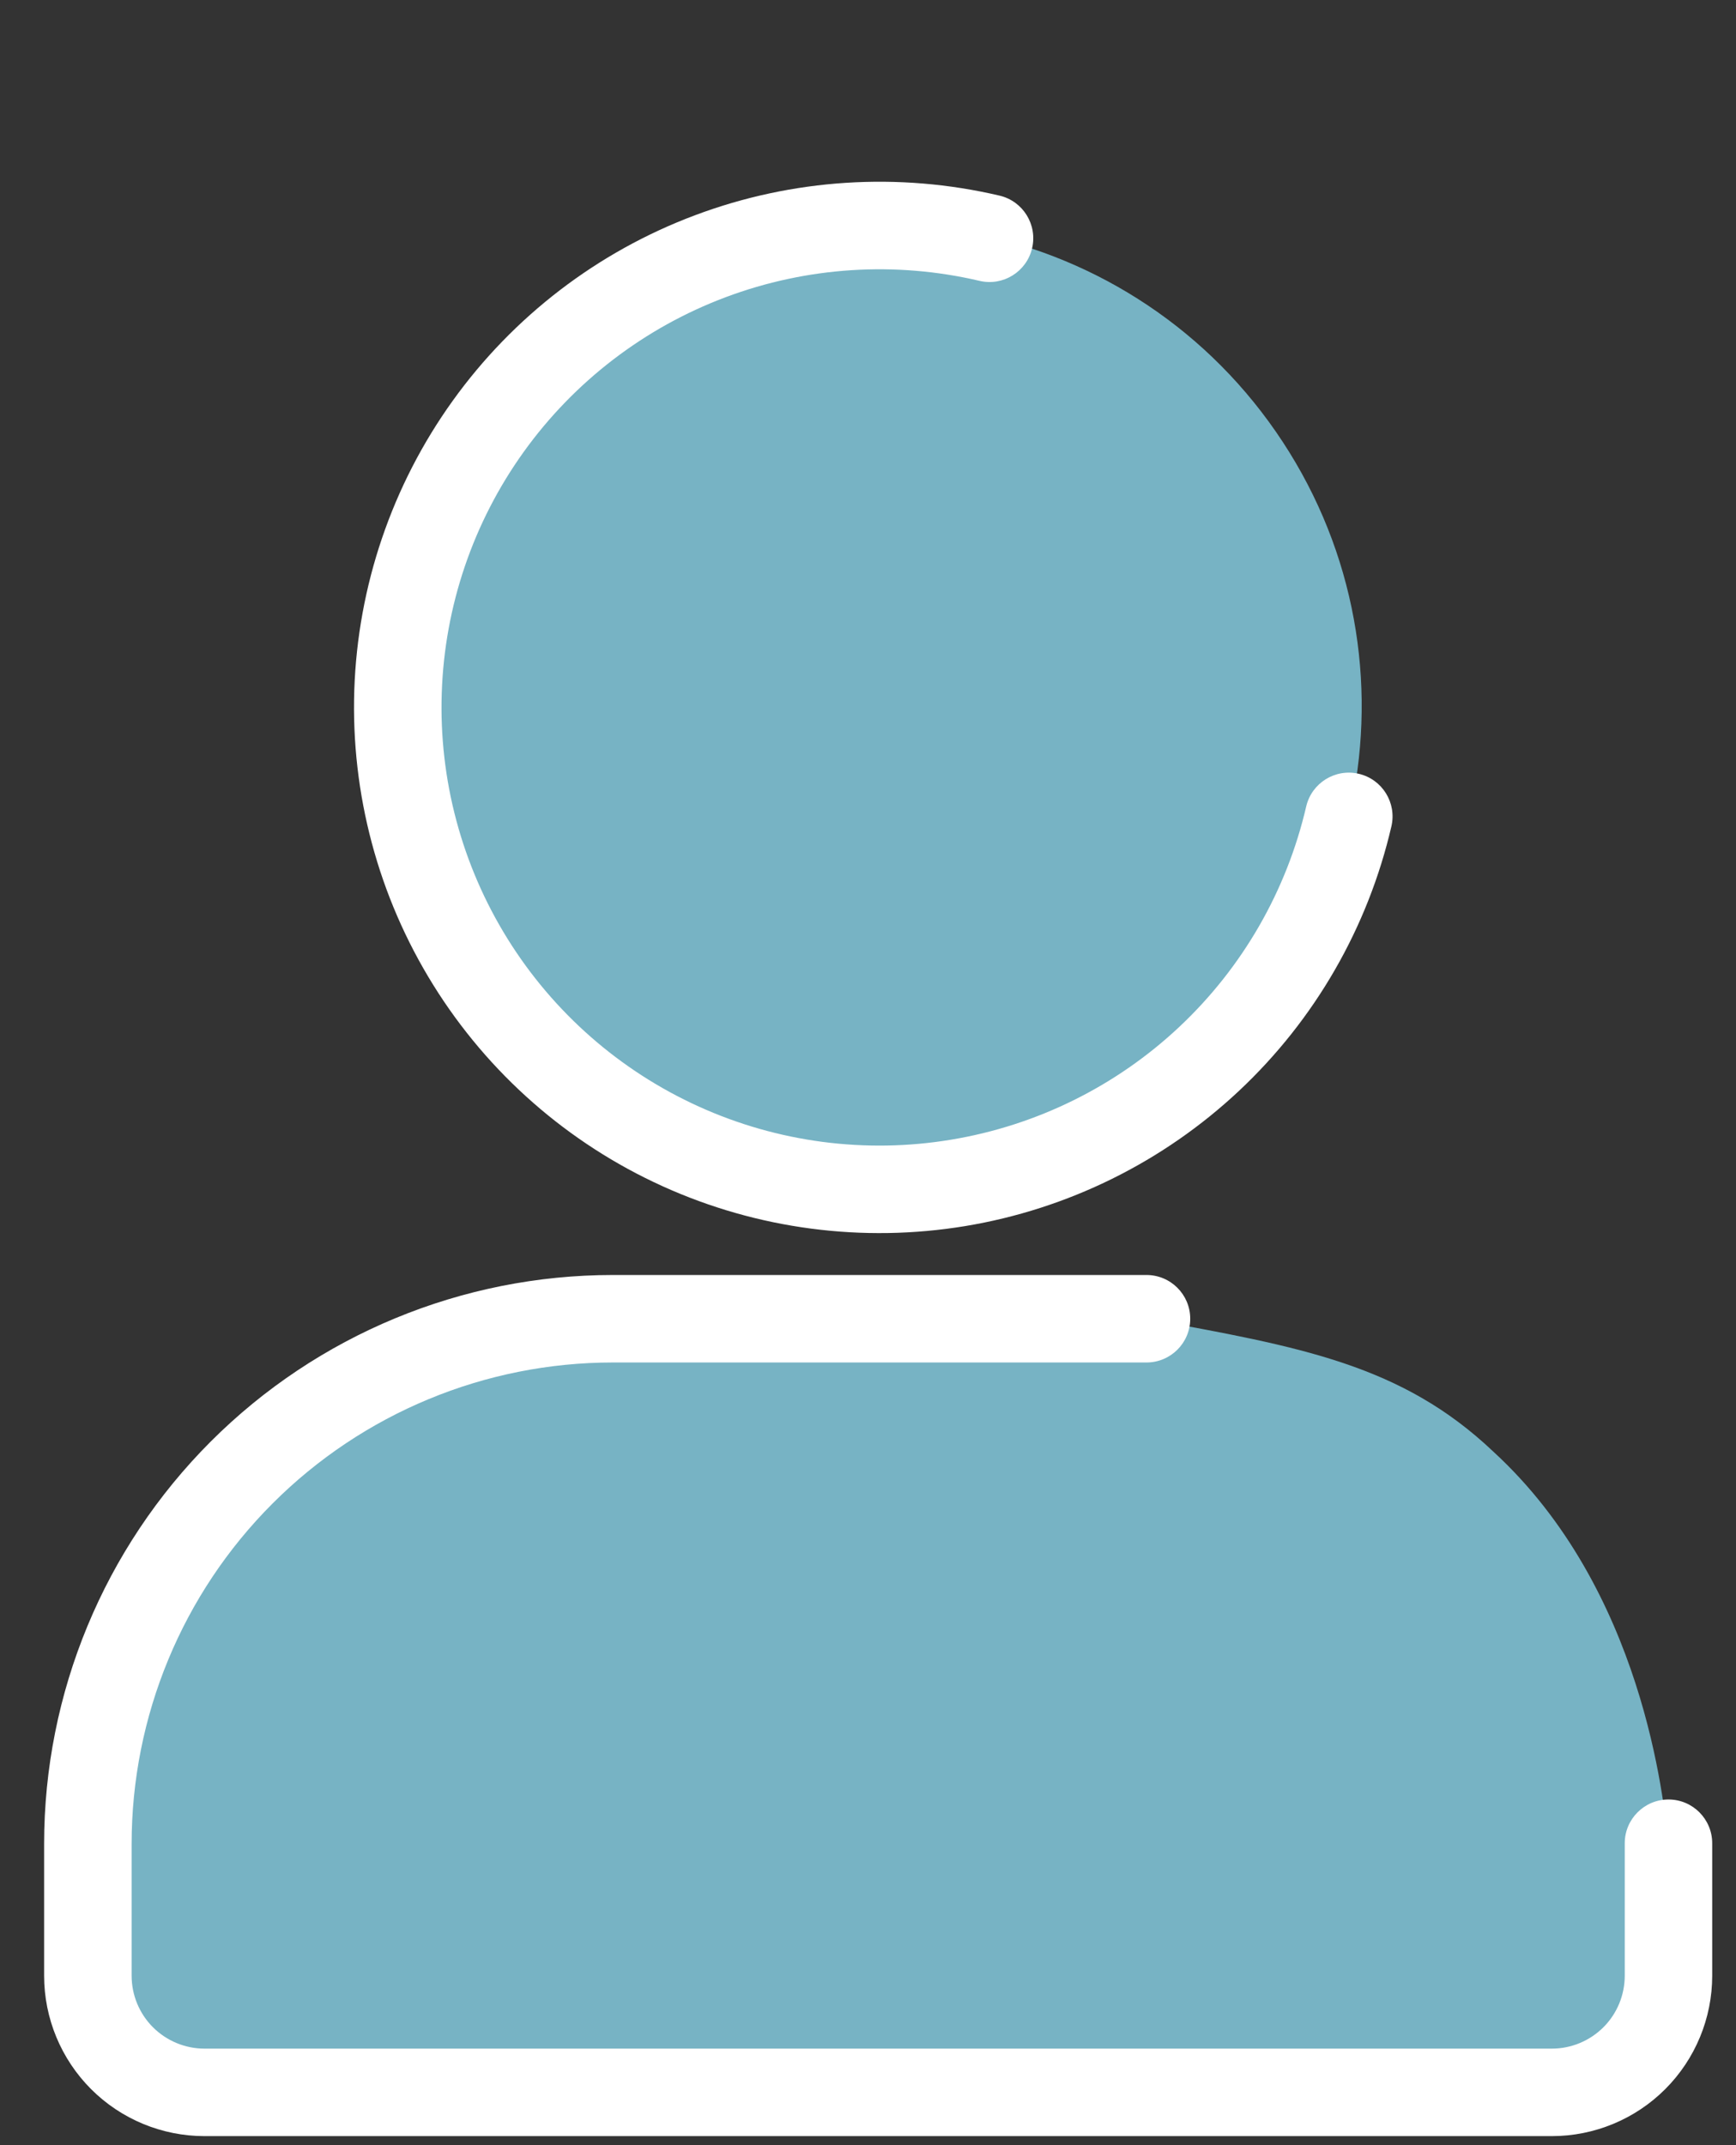 <svg width="34" height="42" viewBox="0 0 34 42" fill="none" xmlns="http://www.w3.org/2000/svg">
<rect x="0" y="0" width="34" height="42" fill="#333333" stroke="none"/>
<path d="M22.602 21.594C26.891 18.623 27.958 12.737 24.986 8.449C22.015 4.16 16.129 3.093 11.841 6.065C7.553 9.036 6.485 14.922 9.457 19.21C12.428 23.499 18.314 24.566 22.602 21.594Z" fill="#77B3C4"/>
<path fill-rule="evenodd" clip-rule="evenodd" d="M19.185 5.499C17.532 5.111 15.801 5.223 14.212 5.819C12.623 6.415 11.246 7.47 10.256 8.849C9.266 10.228 8.708 11.87 8.652 13.566C8.595 15.263 9.044 16.938 9.94 18.38C10.836 19.821 12.14 20.965 13.686 21.665C15.232 22.366 16.952 22.592 18.626 22.314C20.301 22.037 21.856 21.27 23.094 20.108C24.332 18.947 25.198 17.445 25.582 15.791C25.689 15.33 26.15 15.043 26.611 15.15C27.072 15.257 27.358 15.718 27.251 16.179C26.791 18.162 25.752 19.965 24.266 21.358C22.781 22.751 20.915 23.672 18.906 24.005C16.897 24.337 14.834 24.066 12.979 23.226C11.124 22.386 9.56 21.014 8.485 19.284C7.41 17.555 6.872 15.545 6.939 13.509C7.007 11.474 7.677 9.504 8.864 7.85C10.052 6.195 11.703 4.93 13.61 4.215C15.517 3.499 17.593 3.365 19.576 3.83C20.037 3.938 20.322 4.4 20.214 4.86C20.106 5.321 19.645 5.607 19.185 5.499Z" fill="white"/>
<path d="M22.454 25.82C18.996 25.216 15.459 25.216 12.002 25.82C9.275 25.82 6.66 26.903 4.732 28.831C2.804 30.759 1.721 33.374 1.721 36.101V38.682C1.721 39.288 1.961 39.869 2.39 40.298C2.818 40.726 3.399 40.967 4.005 40.967H30.393C30.999 40.967 31.58 40.726 32.008 40.298C32.437 39.869 32.677 39.288 32.677 38.682C32.759 37.824 32.759 36.959 32.677 36.101C32.586 35.255 32.186 31.12 29.25 28.424C27.457 26.722 25.481 26.368 22.454 25.82Z" fill="#77B3C4"/>
<path fill-rule="evenodd" clip-rule="evenodd" d="M4.126 28.225C6.215 26.136 9.048 24.963 12.002 24.963H22.454C22.927 24.963 23.311 25.346 23.311 25.82C23.311 26.293 22.927 26.676 22.454 26.676H12.002C9.502 26.676 7.105 27.669 5.338 29.437C3.571 31.204 2.578 33.601 2.578 36.1V38.682C2.578 39.061 2.728 39.424 2.996 39.692C3.264 39.959 3.627 40.11 4.006 40.11H30.393C30.772 40.11 31.135 39.959 31.403 39.692C31.671 39.424 31.821 39.061 31.821 38.682V36.089C31.821 35.616 32.205 35.232 32.678 35.232C33.151 35.232 33.534 35.616 33.534 36.089V38.682C33.534 39.515 33.203 40.314 32.614 40.903C32.025 41.492 31.226 41.823 30.393 41.823H4.006C3.172 41.823 2.373 41.492 1.784 40.903C1.195 40.314 0.864 39.515 0.864 38.682V36.1C0.864 33.147 2.038 30.314 4.126 28.225Z" fill="white"/>
</svg>

